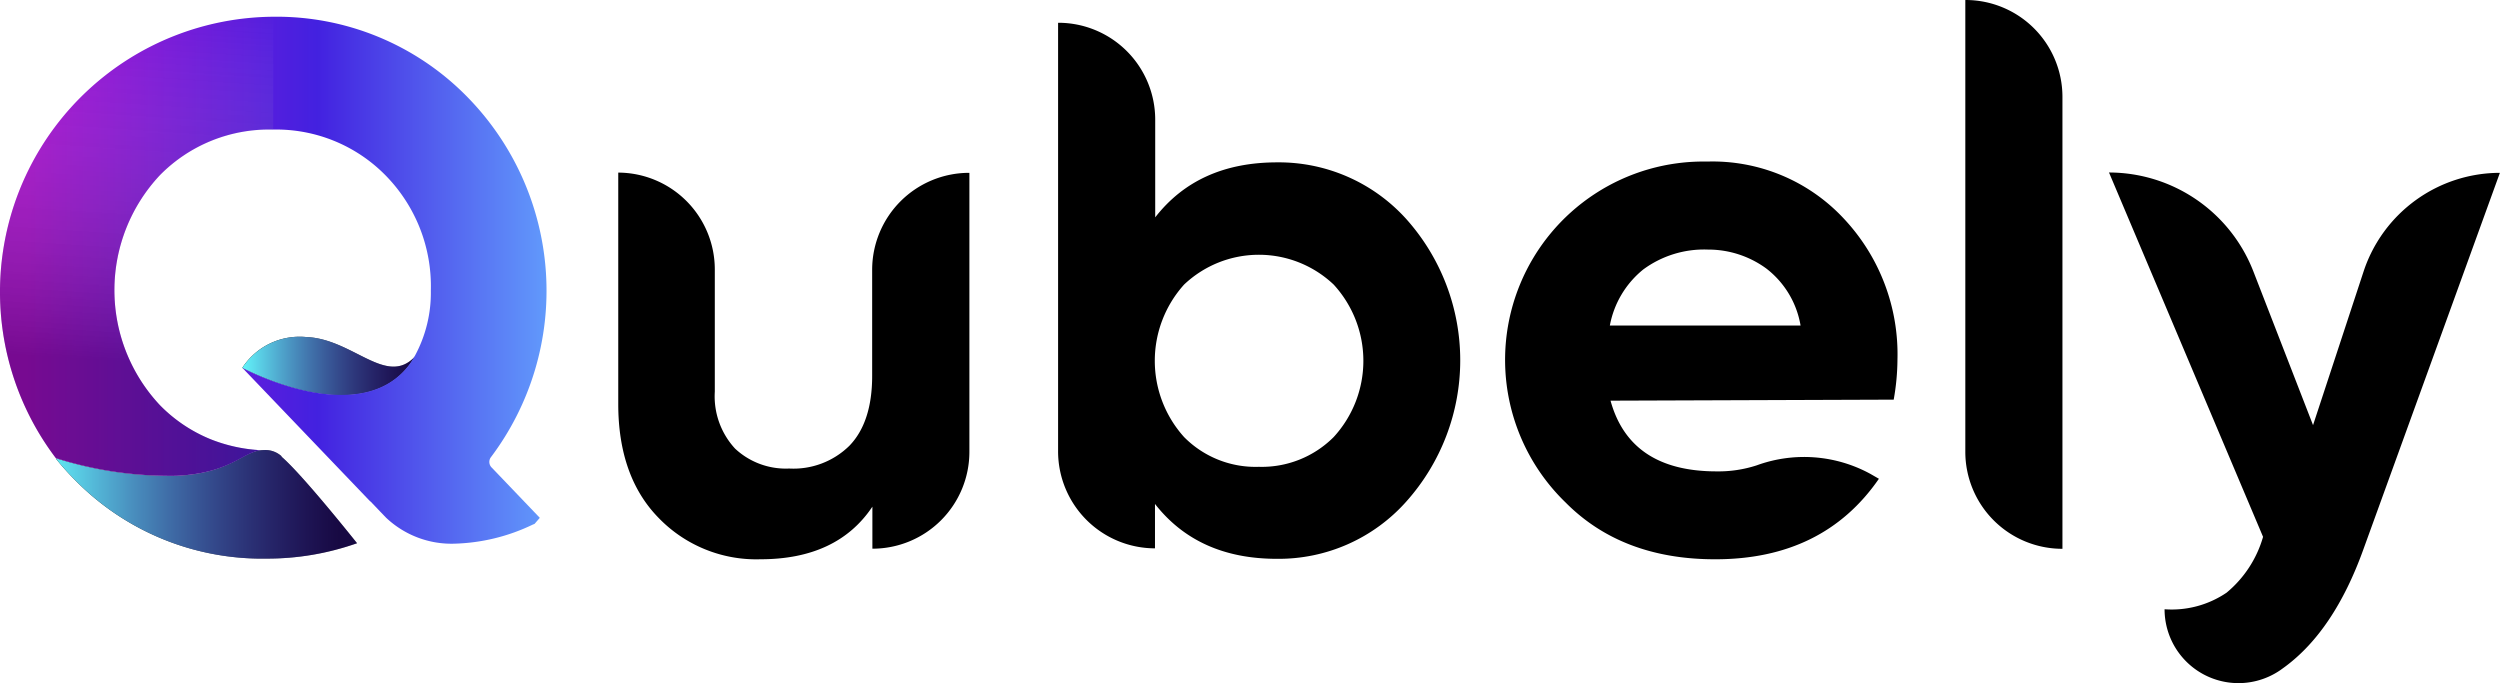 <svg xmlns="http://www.w3.org/2000/svg" xmlns:xlink="http://www.w3.org/1999/xlink" id="Layer_1" data-name="Layer 1" width="219.57px" height="60px" viewBox="0 0 219.57 60"><defs><linearGradient id="linear-gradient" x1="-1087.29" x2="-1086.32" y1="8414.89" y2="8414.89" gradientTransform="matrix(15.63 0 0 5.23 17030.57 -43882.76)" gradientUnits="userSpaceOnUse"><stop offset="0" stop-color="#65ffff"/><stop offset="1" stop-color="#4e1fde" stop-opacity=".3"/></linearGradient><linearGradient xlink:href="#linear-gradient" id="linear-gradient-2" x1="-1119.4" x2="-1118.43" y1="7728.29" y2="7728.29" gradientTransform="matrix(27.26 0 0 9.83 30533.27 -75829.84)"/><linearGradient id="linear-gradient-3" x1="-1138.79" x2="-1137.82" y1="7117.14" y2="7117.14" gradientTransform="matrix(49.44 0 0 47.68 56319.05 -339225.65)" gradientUnits="userSpaceOnUse"><stop offset="0" stop-color="#aa0fd0"/><stop offset=".53" stop-color="#4321e0"/><stop offset="1" stop-color="#65a8ff"/></linearGradient><linearGradient id="linear-gradient-4" x1="-1114.26" x2="-1114.23" y1="7140.89" y2="7140.13" gradientTransform="matrix(24.7 0 0 41.51 27549.15 -296290.04)" gradientUnits="userSpaceOnUse"><stop offset="0"/><stop offset="1" stop-color="#fff" stop-opacity="0"/></linearGradient></defs><g id="Layer_2" data-name="Layer 2"><g id="Layer_1-2" data-name="Layer 1-2"><g id="Page-1"><g id="PDF---Qubely"><g id="Group-2"><path id="Path" d="M100.36 110.18v24.49a8.51 8.51 0 0 1-8.52 8.52v-3.69q-3.09 4.62-9.84 4.62a11.92 11.92 0 0 1-8.94-3.64c-2.36-2.41-3.54-5.76-3.54-10v-20.32a8.51 8.51 0 0 1 8.48 8.52v10.72a6.76 6.76 0 0 0 1.78 5 6.52 6.52 0 0 0 4.75 1.75 7 7 0 0 0 5.29-2c1.32-1.36 2-3.41 2-6.13v-9.32a8.52 8.52 0 0 1 8.52-8.52Z" class="cls-1" transform="translate(-15.22 -95)"/><path id="Shape" d="M127.36 109.26a15.07 15.07 0 0 1 11.39 5 18.61 18.61 0 0 1 0 24.77 15 15 0 0 1-11.39 5.05q-6.93 0-10.7-4.82v3.9a8.52 8.52 0 0 1-8.51-8.53V97a8.51 8.51 0 0 1 8.53 8.51v8.58q3.75-4.82 10.68-4.83Zm-8.14 24.13a8.82 8.82 0 0 0 6.56 2.61 8.92 8.92 0 0 0 6.57-2.61 9.9 9.9 0 0 0 0-13.4 9.55 9.55 0 0 0-13.13 0 10 10 0 0 0 0 13.4Z" class="cls-1" transform="translate(-15.22 -95)"/><path id="Shape-2" d="M156.67 130.19q1.71 6.21 9.31 6.21a10.84 10.84 0 0 0 3.53-.53 12.15 12.15 0 0 1 10 .76l.73.42q-4.89 7.08-14.39 7.07-8.19 0-13.14-5a17.42 17.42 0 0 1 12.44-29.93 15.75 15.75 0 0 1 12 5 17.4 17.4 0 0 1 4.72 12.41 20.53 20.53 0 0 1-.33 3.5Zm-.1-6.6h16.79a8 8 0 0 0-3-5 8.63 8.63 0 0 0-5.14-1.67 9 9 0 0 0-5.68 1.75 8.27 8.27 0 0 0-2.93 4.92Z" class="cls-1" transform="translate(-15.22 -95)"/><path id="Path-2" d="M187.83 134.68V95a8.51 8.51 0 0 1 8.53 8.51v39.69a8.52 8.52 0 0 1-8.53-8.51Z" class="cls-1" transform="translate(-15.22 -95)"/><path id="Path-3" d="m234.78 110.18-12 33.1q-2.55 7.07-6.86 10.27l-.4.29a6.49 6.49 0 0 1-10.19-5.33 8.57 8.57 0 0 0 5.45-1.46 9.91 9.91 0 0 0 3.2-4.9l-13.53-32a13.62 13.62 0 0 1 12.68 8.69l5.24 13.5 4.45-13.53a12.62 12.62 0 0 1 11.96-8.63Z" class="cls-1" transform="translate(-15.22 -95)"/><g id="Group"><path id="Path-4" fill="none" d="m33.4 45.02-.03-.03"/><path id="Path-5" d="M42.1 124.6a6 6 0 0 0-5.6 2.71s11.14 6 15.17-1c-2.51 2.69-5.45-1.56-9.57-1.71Z" class="cls-3" transform="translate(-15.22 -95)"/><path id="Path-6" fill="url(#linear-gradient)" d="M42.1 124.6a6 6 0 0 0-5.6 2.71s11.14 6 15.17-1c-2.51 2.69-5.45-1.56-9.57-1.71Z" transform="translate(-15.22 -95)"/><path id="Path-7" d="M39.92 135.09c1.84 1.55 6.66 7.62 6.66 7.62a23.62 23.62 0 0 1-7.94 1.35 23 23 0 0 1-16.85-6.92 22.75 22.75 0 0 1-1.67-1.87h.1a33.06 33.06 0 0 0 10.5 1.53c4.89-.23 5.83-2.24 7.65-2.27a2.13 2.13 0 0 1 1.6.56Z" class="cls-3" transform="translate(-15.22 -95)"/><path id="Path-8" fill="url(#linear-gradient-2)" d="M39.92 135.09c1.84 1.55 6.66 7.62 6.66 7.62a23.62 23.62 0 0 1-7.94 1.35 23 23 0 0 1-16.85-6.92 22.75 22.75 0 0 1-1.67-1.87h.1a33.06 33.06 0 0 0 10.5 1.53c4.89-.23 5.83-2.24 7.65-2.27a2.13 2.13 0 0 1 1.6.56Z" transform="translate(-15.22 -95)"/><path id="Path-9" fill="url(#linear-gradient-3)" d="M58.31 135.19a24.31 24.31 0 0 0-2.09-31.72 23.43 23.43 0 0 0-17-7 24.17 24.17 0 0 0-19.1 38.76 33.29 33.29 0 0 0 10.58 1.56c4.68-.22 5.75-2 7.41-2.25a13.84 13.84 0 0 1-4.36-.95 13.18 13.18 0 0 1-4.48-3 14.76 14.76 0 0 1 0-20.21 13.43 13.43 0 0 1 9.89-4 13.46 13.46 0 0 1 9.9 4 13.89 13.89 0 0 1 4 10.15 11.62 11.62 0 0 1-1.4 5.72c-.14.24-.28.47-.44.7-4.35 5.93-14.7.37-14.7.37l6.7 7L47.7 139l.09.07.85.89.49.51a8.36 8.36 0 0 0 6 2.28 16.84 16.84 0 0 0 6.87-1.67l.17-.07.46-.53-4.2-4.39a.7.7 0 0 1-.12-.9Z" transform="translate(-15.22 -95)"/><path id="Path-10" fill="url(#linear-gradient-4)" d="M39.22 106.4v-9.89a24.14 24.14 0 0 0-19.1 38.72 33.29 33.29 0 0 0 10.58 1.56c4.68-.22 5.75-2 7.41-2.25a13.84 13.84 0 0 1-4.36-.95 13.18 13.18 0 0 1-4.48-3 14.76 14.76 0 0 1 0-20.21 13.44 13.44 0 0 1 9.95-3.98Z" opacity=".3" style="isolation:isolate" transform="translate(-15.22 -95)"/></g></g></g></g></g></g></svg>